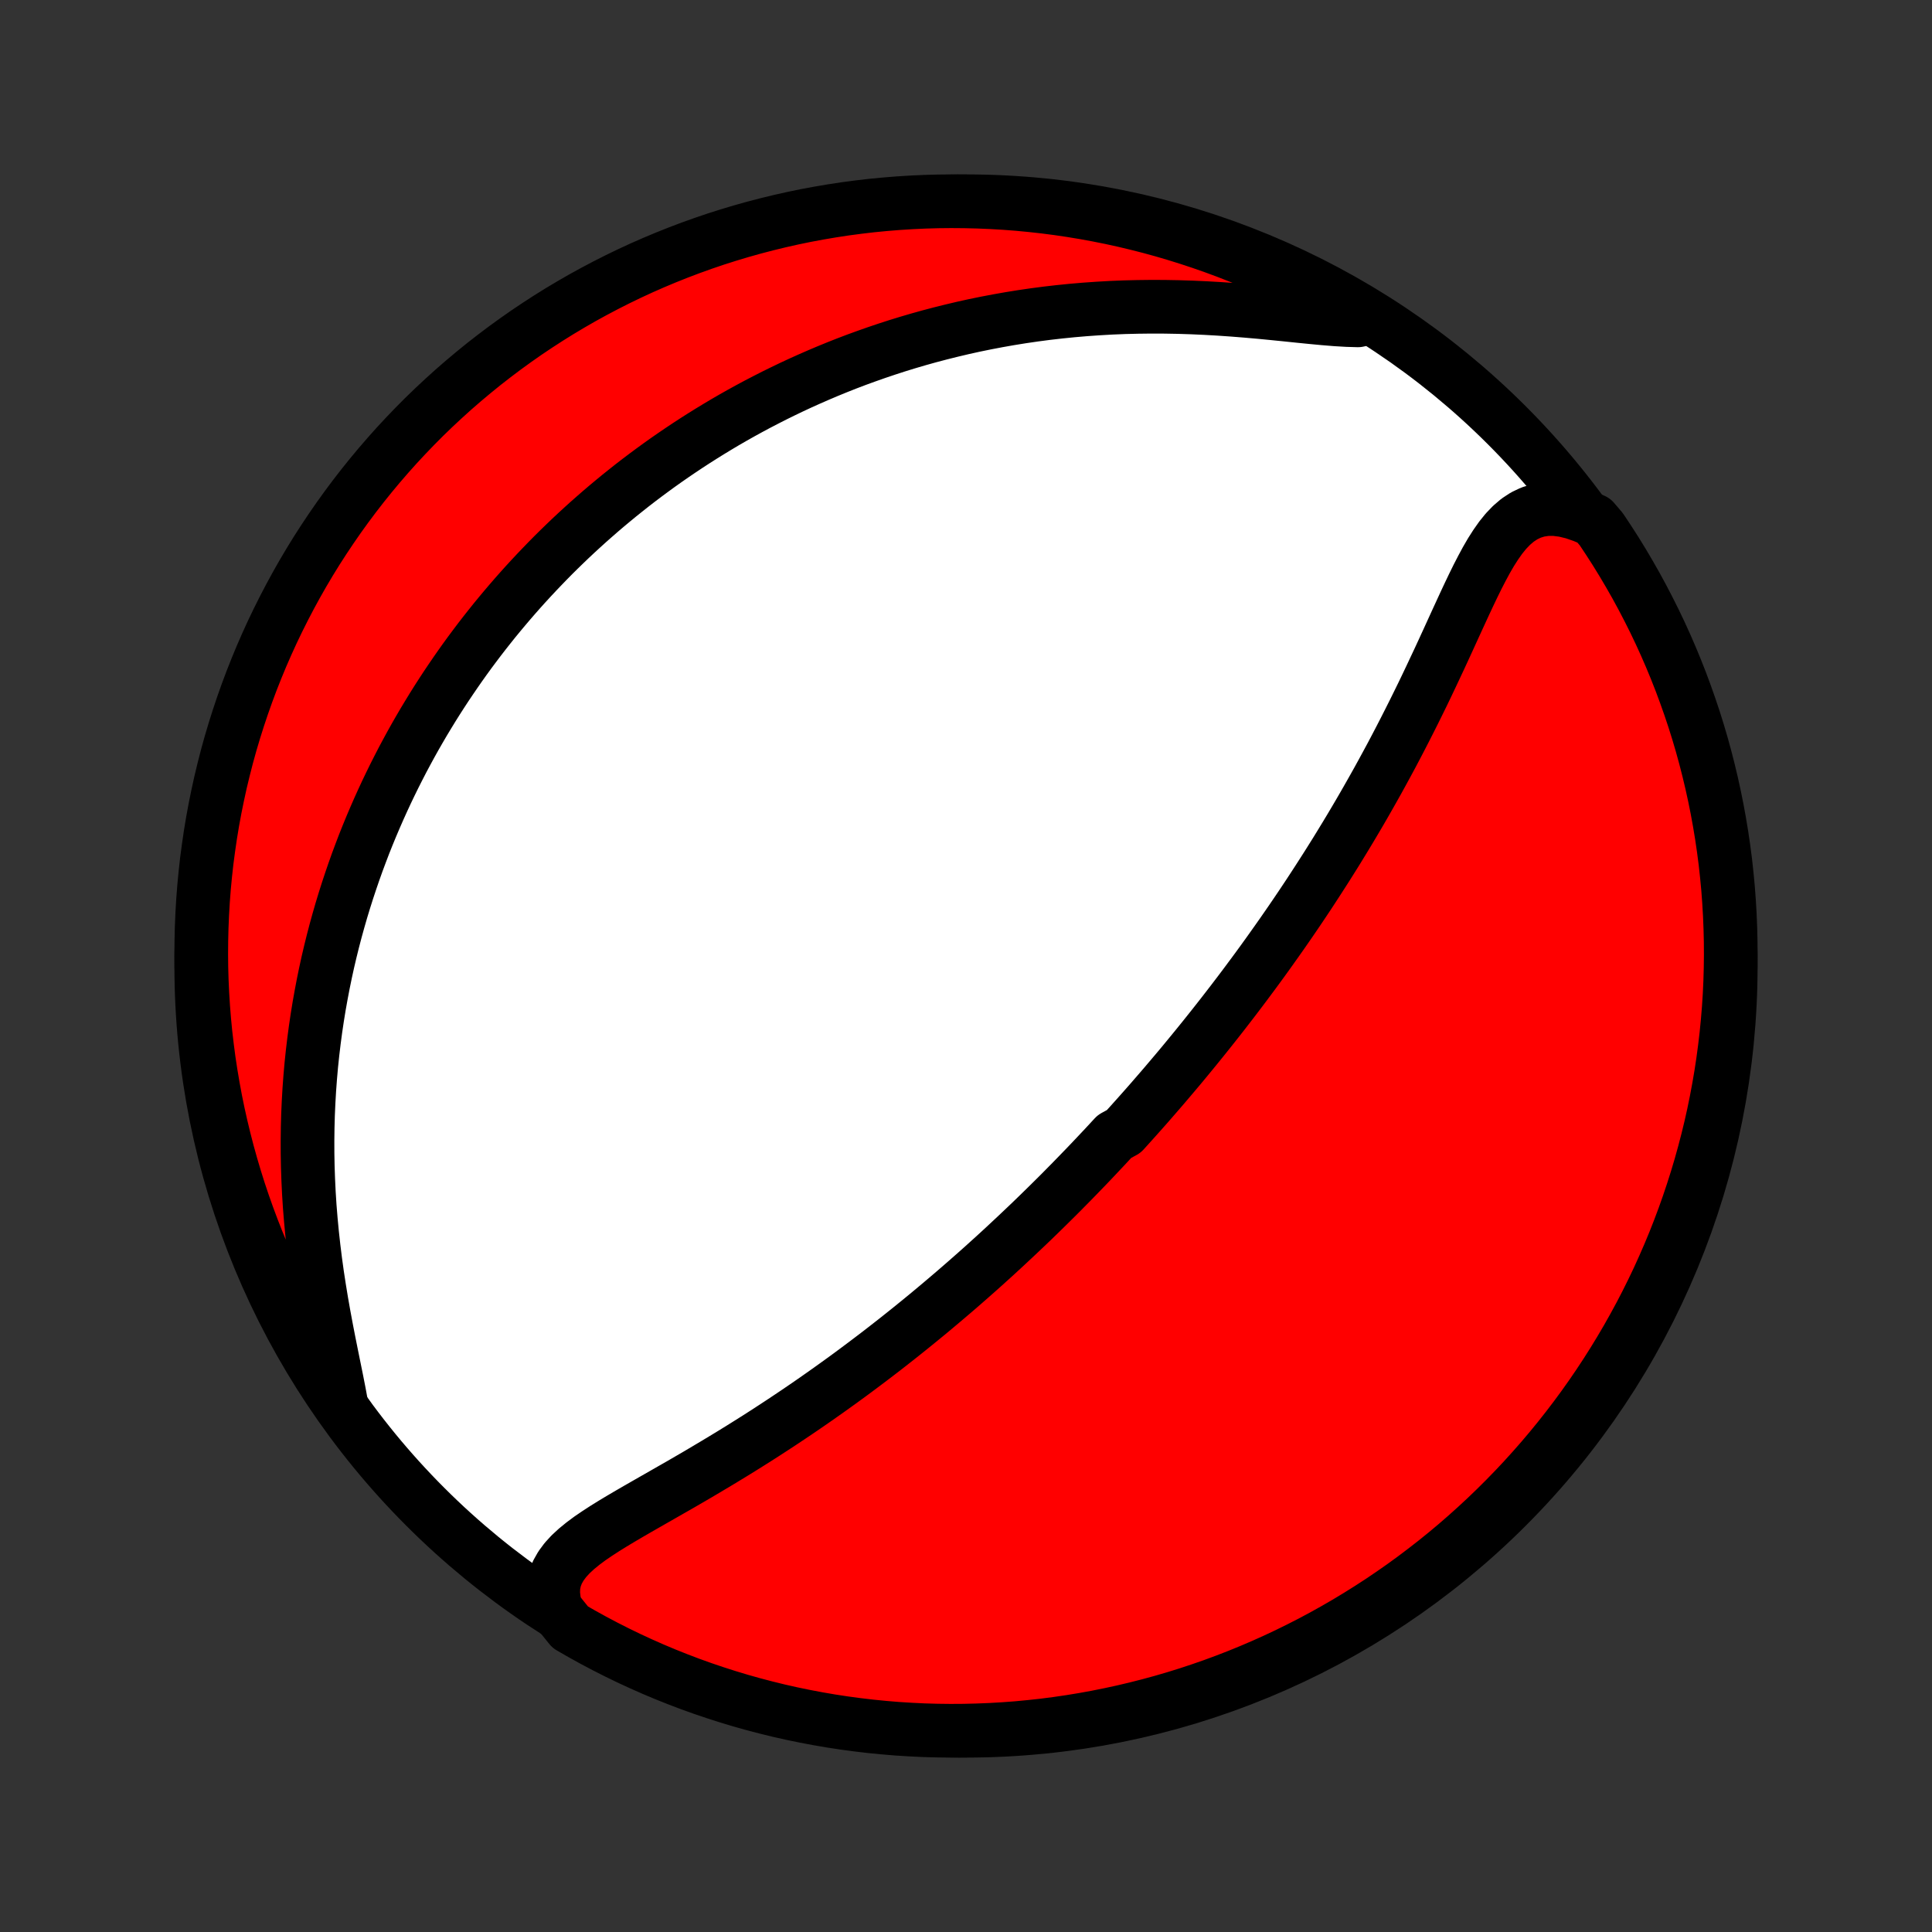 <?xml version="1.0" encoding="utf-8" standalone="no"?>
<!DOCTYPE svg PUBLIC "-//W3C//DTD SVG 1.1//EN"
  "http://www.w3.org/Graphics/SVG/1.1/DTD/svg11.dtd">
<!-- Created with matplotlib (http://matplotlib.org/) -->
<svg height="72pt" version="1.1" viewBox="0 0 72 72" width="72pt" xmlns="http://www.w3.org/2000/svg" xmlns:xlink="http://www.w3.org/1999/xlink">
 <rect x="0" y="0" width="72" height="72" fill="#333333" stroke="none"/>
 <defs>
  <style type="text/css">
*{stroke-linecap:butt;stroke-linejoin:round;}
  </style>
 </defs>
 <g id="figure_1">
  <g id="patch_1">
   <path d="
M0 72
L72 72
L72 0
L0 0
z
" style="fill:none;"/>
  </g>
  <g id="axes_1">
   <g id="PatchCollection_1">
    <defs>
     <path d="
M36 -7.5
C43.558 -7.5 50.808 -10.503 56.153 -15.848
C61.497 -21.192 64.5 -28.442 64.5 -36
C64.5 -43.558 61.497 -50.808 56.153 -56.153
C50.808 -61.497 43.558 -64.5 36 -64.5
C28.442 -64.5 21.192 -61.497 15.848 -56.153
C10.503 -50.808 7.5 -43.558 7.5 -36
C7.5 -28.442 10.503 -21.192 15.848 -15.848
C21.192 -10.503 28.442 -7.5 36 -7.5
z
" id="C0_0_a811fe30f3"/>
     <path d="
M20.733 -12.003
L20.651 -12.315
L20.615 -12.611
L20.624 -12.891
L20.678 -13.155
L20.772 -13.404
L20.904 -13.638
L21.069 -13.861
L21.263 -14.073
L21.482 -14.276
L21.723 -14.473
L21.981 -14.665
L22.255 -14.852
L22.54 -15.037
L22.835 -15.22
L23.138 -15.402
L23.448 -15.584
L23.762 -15.766
L24.08 -15.948
L24.4 -16.131
L24.722 -16.315
L25.045 -16.5
L25.369 -16.685
L25.691 -16.872
L26.014 -17.06
L26.334 -17.25
L26.654 -17.44
L26.971 -17.631
L27.287 -17.823
L27.6 -18.016
L27.91 -18.21
L28.218 -18.404
L28.522 -18.599
L28.824 -18.795
L29.123 -18.991
L29.419 -19.188
L29.711 -19.384
L30 -19.581
L30.286 -19.778
L30.568 -19.975
L30.847 -20.172
L31.123 -20.369
L31.396 -20.566
L31.665 -20.762
L31.931 -20.959
L32.193 -21.155
L32.453 -21.351
L32.709 -21.546
L32.962 -21.741
L33.212 -21.936
L33.459 -22.13
L33.703 -22.324
L33.945 -22.518
L34.183 -22.711
L34.418 -22.903
L34.651 -23.095
L34.881 -23.287
L35.108 -23.478
L35.333 -23.669
L35.556 -23.859
L35.776 -24.049
L35.993 -24.238
L36.208 -24.427
L36.421 -24.615
L36.632 -24.803
L36.84 -24.991
L37.047 -25.178
L37.251 -25.365
L37.454 -25.552
L37.654 -25.739
L37.853 -25.925
L38.05 -26.111
L38.246 -26.297
L38.44 -26.482
L38.632 -26.668
L38.822 -26.853
L39.011 -27.038
L39.199 -27.224
L39.386 -27.409
L39.571 -27.594
L39.754 -27.78
L39.937 -27.965
L40.118 -28.151
L40.298 -28.337
L40.478 -28.523
L40.656 -28.709
L40.833 -28.896
L41.009 -29.083
L41.185 -29.27
L41.359 -29.458
L41.533 -29.646
L41.879 -29.835
L42.05 -30.024
L42.221 -30.214
L42.392 -30.405
L42.562 -30.596
L42.732 -30.788
L42.901 -30.981
L43.069 -31.175
L43.238 -31.37
L43.406 -31.565
L43.573 -31.762
L43.741 -31.96
L43.908 -32.158
L44.075 -32.358
L44.242 -32.56
L44.408 -32.762
L44.575 -32.966
L44.741 -33.171
L44.908 -33.378
L45.074 -33.586
L45.241 -33.796
L45.407 -34.007
L45.574 -34.22
L45.74 -34.435
L45.907 -34.651
L46.074 -34.87
L46.241 -35.09
L46.408 -35.312
L46.575 -35.537
L46.743 -35.763
L46.911 -35.992
L47.079 -36.223
L47.247 -36.456
L47.415 -36.692
L47.584 -36.93
L47.753 -37.17
L47.922 -37.413
L48.092 -37.659
L48.262 -37.908
L48.432 -38.159
L48.602 -38.413
L48.773 -38.67
L48.943 -38.93
L49.114 -39.193
L49.285 -39.459
L49.457 -39.728
L49.628 -40
L49.8 -40.275
L49.971 -40.554
L50.143 -40.836
L50.315 -41.121
L50.486 -41.409
L50.658 -41.701
L50.829 -41.996
L51 -42.295
L51.171 -42.597
L51.342 -42.902
L51.512 -43.211
L51.681 -43.522
L51.851 -43.837
L52.019 -44.155
L52.187 -44.477
L52.354 -44.801
L52.52 -45.128
L52.686 -45.458
L52.85 -45.79
L53.014 -46.124
L53.176 -46.461
L53.337 -46.8
L53.497 -47.14
L53.657 -47.481
L53.815 -47.823
L53.972 -48.165
L54.128 -48.507
L54.284 -48.848
L54.44 -49.187
L54.595 -49.524
L54.751 -49.857
L54.908 -50.185
L55.067 -50.508
L55.229 -50.822
L55.394 -51.128
L55.564 -51.421
L55.742 -51.7
L55.927 -51.963
L56.123 -52.205
L56.332 -52.423
L56.556 -52.614
L56.797 -52.773
L57.056 -52.897
L57.334 -52.983
L57.632 -53.027
L57.95 -53.028
L58.285 -52.985
L58.636 -52.9
L59 -52.774
L59.393 -52.608
L59.674 -52.279
L59.947 -51.868
L60.213 -51.453
L60.472 -51.032
L60.723 -50.607
L60.967 -50.178
L61.203 -49.744
L61.431 -49.306
L61.652 -48.865
L61.865 -48.419
L62.07 -47.969
L62.267 -47.516
L62.456 -47.059
L62.637 -46.599
L62.809 -46.136
L62.974 -45.669
L63.131 -45.2
L63.279 -44.728
L63.419 -44.253
L63.55 -43.776
L63.673 -43.296
L63.788 -42.814
L63.894 -42.33
L63.992 -41.844
L64.081 -41.356
L64.162 -40.867
L64.234 -40.376
L64.298 -39.884
L64.352 -39.391
L64.399 -38.896
L64.436 -38.401
L64.465 -37.905
L64.485 -37.409
L64.497 -36.912
L64.5 -36.414
L64.494 -35.917
L64.48 -35.42
L64.457 -34.922
L64.425 -34.425
L64.384 -33.929
L64.335 -33.433
L64.277 -32.938
L64.211 -32.444
L64.136 -31.951
L64.052 -31.46
L63.96 -30.969
L63.86 -30.48
L63.751 -29.993
L63.633 -29.508
L63.507 -29.025
L63.373 -28.544
L63.23 -28.064
L63.079 -27.588
L62.92 -27.114
L62.753 -26.643
L62.577 -26.174
L62.394 -25.709
L62.202 -25.247
L62.002 -24.788
L61.795 -24.332
L61.579 -23.88
L61.356 -23.432
L61.125 -22.987
L60.886 -22.547
L60.64 -22.11
L60.386 -21.678
L60.125 -21.25
L59.857 -20.827
L59.581 -20.408
L59.298 -19.994
L59.008 -19.585
L58.711 -19.181
L58.407 -18.782
L58.096 -18.388
L57.779 -18
L57.455 -17.617
L57.124 -17.24
L56.787 -16.868
L56.443 -16.502
L56.094 -16.143
L55.738 -15.789
L55.376 -15.441
L55.008 -15.1
L54.635 -14.765
L54.256 -14.436
L53.871 -14.114
L53.481 -13.799
L53.085 -13.491
L52.685 -13.189
L52.279 -12.894
L51.868 -12.607
L51.453 -12.326
L51.032 -12.053
L50.607 -11.787
L50.178 -11.528
L49.744 -11.277
L49.306 -11.033
L48.865 -10.797
L48.419 -10.569
L47.969 -10.348
L47.516 -10.135
L47.059 -9.93
L46.599 -9.733
L46.136 -9.544
L45.669 -9.363
L45.2 -9.19
L44.728 -9.026
L44.253 -8.869
L43.776 -8.721
L43.296 -8.581
L42.814 -8.45
L42.33 -8.327
L41.844 -8.212
L41.356 -8.106
L40.867 -8.008
L40.376 -7.919
L39.884 -7.838
L39.391 -7.766
L38.896 -7.702
L38.401 -7.648
L37.905 -7.601
L37.409 -7.564
L36.912 -7.535
L36.414 -7.515
L35.917 -7.503
L35.42 -7.5
L34.922 -7.506
L34.425 -7.52
L33.929 -7.544
L33.433 -7.575
L32.938 -7.616
L32.444 -7.665
L31.951 -7.723
L31.46 -7.789
L30.969 -7.864
L30.48 -7.948
L29.993 -8.04
L29.508 -8.14
L29.025 -8.249
L28.544 -8.367
L28.064 -8.493
L27.588 -8.627
L27.114 -8.77
L26.643 -8.921
L26.174 -9.08
L25.709 -9.247
L25.247 -9.423
L24.788 -9.606
L24.332 -9.798
L23.88 -9.998
L23.432 -10.205
L22.987 -10.421
L22.547 -10.644
L22.11 -10.875
L21.678 -11.114
L21.25 -11.36
z
" id="C0_1_5bc6837dab"/>
     <path d="
M12.72 -19.66
L12.639 -20.1
L12.55 -20.554
L12.455 -21.022
L12.358 -21.5
L12.26 -21.988
L12.164 -22.482
L12.071 -22.981
L11.982 -23.485
L11.899 -23.991
L11.821 -24.499
L11.751 -25.008
L11.688 -25.516
L11.632 -26.024
L11.584 -26.53
L11.543 -27.034
L11.511 -27.535
L11.487 -28.032
L11.47 -28.526
L11.461 -29.016
L11.46 -29.502
L11.466 -29.983
L11.479 -30.459
L11.5 -30.93
L11.527 -31.396
L11.561 -31.856
L11.601 -32.311
L11.648 -32.76
L11.701 -33.204
L11.759 -33.641
L11.823 -34.073
L11.892 -34.499
L11.967 -34.919
L12.046 -35.333
L12.13 -35.742
L12.218 -36.144
L12.311 -36.541
L12.408 -36.932
L12.509 -37.318
L12.614 -37.698
L12.722 -38.072
L12.834 -38.441
L12.949 -38.804
L13.068 -39.163
L13.189 -39.516
L13.313 -39.864
L13.441 -40.207
L13.57 -40.545
L13.703 -40.878
L13.838 -41.206
L13.976 -41.53
L14.116 -41.85
L14.258 -42.165
L14.402 -42.475
L14.549 -42.782
L14.697 -43.084
L14.848 -43.382
L15 -43.677
L15.155 -43.967
L15.311 -44.254
L15.469 -44.537
L15.629 -44.816
L15.791 -45.093
L15.955 -45.365
L16.12 -45.635
L16.287 -45.901
L16.456 -46.164
L16.626 -46.424
L16.799 -46.681
L16.973 -46.936
L17.148 -47.187
L17.325 -47.436
L17.504 -47.682
L17.685 -47.925
L17.867 -48.166
L18.052 -48.405
L18.238 -48.641
L18.425 -48.875
L18.615 -49.106
L18.806 -49.335
L19 -49.563
L19.195 -49.788
L19.392 -50.011
L19.591 -50.232
L19.792 -50.451
L19.995 -50.668
L20.2 -50.883
L20.407 -51.097
L20.616 -51.309
L20.828 -51.519
L21.042 -51.727
L21.258 -51.934
L21.477 -52.139
L21.698 -52.342
L21.921 -52.544
L22.148 -52.744
L22.376 -52.943
L22.608 -53.141
L22.842 -53.336
L23.079 -53.531
L23.319 -53.723
L23.561 -53.915
L23.807 -54.105
L24.056 -54.293
L24.309 -54.48
L24.564 -54.666
L24.823 -54.85
L25.085 -55.032
L25.351 -55.213
L25.621 -55.393
L25.894 -55.571
L26.171 -55.747
L26.452 -55.922
L26.737 -56.095
L27.026 -56.267
L27.32 -56.437
L27.618 -56.605
L27.92 -56.771
L28.226 -56.935
L28.538 -57.097
L28.854 -57.258
L29.175 -57.416
L29.5 -57.572
L29.831 -57.726
L30.167 -57.877
L30.508 -58.026
L30.855 -58.173
L31.207 -58.317
L31.564 -58.458
L31.927 -58.596
L32.296 -58.73
L32.671 -58.862
L33.051 -58.99
L33.437 -59.115
L33.83 -59.236
L34.228 -59.353
L34.633 -59.466
L35.043 -59.574
L35.46 -59.678
L35.882 -59.778
L36.311 -59.873
L36.746 -59.962
L37.187 -60.046
L37.634 -60.125
L38.087 -60.198
L38.546 -60.265
L39.011 -60.326
L39.481 -60.38
L39.956 -60.428
L40.436 -60.469
L40.921 -60.503
L41.411 -60.531
L41.905 -60.551
L42.403 -60.563
L42.904 -60.569
L43.407 -60.567
L43.913 -60.558
L44.42 -60.542
L44.928 -60.519
L45.436 -60.49
L45.943 -60.455
L46.447 -60.415
L46.948 -60.371
L47.444 -60.323
L47.933 -60.274
L48.414 -60.224
L48.884 -60.177
L49.341 -60.134
L49.782 -60.098
L50.204 -60.073
L50.605 -60.061
L50.636 -60.068
L50.207 -60.455
L49.774 -60.706
L49.336 -60.951
L48.895 -61.187
L48.449 -61.416
L48 -61.637
L47.547 -61.851
L47.09 -62.056
L46.63 -62.254
L46.167 -62.443
L45.701 -62.625
L45.232 -62.798
L44.76 -62.963
L44.285 -63.12
L43.808 -63.269
L43.328 -63.41
L42.847 -63.542
L42.363 -63.665
L41.877 -63.781
L41.389 -63.888
L40.9 -63.986
L40.409 -64.076
L39.917 -64.157
L39.424 -64.23
L38.93 -64.294
L38.434 -64.349
L37.939 -64.396
L37.442 -64.434
L36.945 -64.463
L36.448 -64.484
L35.95 -64.496
L35.453 -64.5
L34.956 -64.495
L34.459 -64.481
L33.962 -64.458
L33.467 -64.427
L32.972 -64.387
L32.477 -64.339
L31.984 -64.281
L31.493 -64.216
L31.002 -64.141
L30.513 -64.058
L30.026 -63.967
L29.541 -63.867
L29.057 -63.758
L28.576 -63.641
L28.097 -63.516
L27.62 -63.382
L27.146 -63.24
L26.674 -63.09
L26.206 -62.931
L25.74 -62.764
L25.278 -62.589
L24.819 -62.406
L24.363 -62.215
L23.91 -62.016
L23.462 -61.809
L23.017 -61.594
L22.576 -61.371
L22.14 -61.141
L21.707 -60.903
L21.279 -60.657
L20.855 -60.404
L20.436 -60.143
L20.022 -59.875
L19.612 -59.6
L19.208 -59.317
L18.809 -59.028
L18.415 -58.731
L18.026 -58.428
L17.643 -58.117
L17.265 -57.8
L16.893 -57.477
L16.527 -57.146
L16.167 -56.81
L15.812 -56.467
L15.464 -56.117
L15.123 -55.762
L14.787 -55.401
L14.458 -55.033
L14.136 -54.66
L13.82 -54.281
L13.511 -53.897
L13.209 -53.507
L12.914 -53.112
L12.626 -52.712
L12.345 -52.306
L12.071 -51.896
L11.804 -51.481
L11.545 -51.061
L11.293 -50.636
L11.049 -50.207
L10.813 -49.774
L10.584 -49.336
L10.363 -48.895
L10.149 -48.449
L9.944 -48
L9.746 -47.547
L9.557 -47.09
L9.375 -46.63
L9.202 -46.167
L9.037 -45.701
L8.88 -45.232
L8.731 -44.76
L8.59 -44.285
L8.458 -43.808
L8.335 -43.328
L8.219 -42.847
L8.113 -42.363
L8.014 -41.877
L7.924 -41.389
L7.843 -40.9
L7.771 -40.409
L7.706 -39.917
L7.651 -39.424
L7.604 -38.93
L7.566 -38.434
L7.537 -37.939
L7.516 -37.442
L7.504 -36.945
L7.5 -36.448
L7.505 -35.95
L7.519 -35.453
L7.542 -34.956
L7.573 -34.459
L7.613 -33.962
L7.661 -33.467
L7.719 -32.972
L7.784 -32.477
L7.859 -31.984
L7.942 -31.493
L8.033 -31.002
L8.133 -30.513
L8.242 -30.026
L8.359 -29.541
L8.484 -29.057
L8.618 -28.576
L8.76 -28.097
L8.91 -27.62
L9.069 -27.146
L9.236 -26.674
L9.411 -26.206
L9.594 -25.74
L9.785 -25.278
L9.984 -24.819
L10.191 -24.363
L10.406 -23.91
L10.629 -23.462
L10.859 -23.017
L11.097 -22.576
L11.343 -22.14
L11.596 -21.707
L11.857 -21.279
L12.125 -20.855
z
" id="C0_2_a40459ce7e"/>
    </defs>
    <g clip-path="url(#p1bffca34e9)">
     <use style="fill:#ffffff;stroke:#000000;stroke-width:2.0;" x="0.0" xlink:href="#C0_0_a811fe30f3" y="72.0"/>
    </g>
    <g clip-path="url(#p1bffca34e9)">
     <use style="fill:#ff0000;stroke:#000000;stroke-width:2.0;" x="0.0" xlink:href="#C0_1_5bc6837dab" y="72.0"/>
    </g>
    <g clip-path="url(#p1bffca34e9)">
     <use style="fill:#ff0000;stroke:#000000;stroke-width:2.0;" x="0.0" xlink:href="#C0_2_a40459ce7e" y="72.0"/>
    </g>
   </g>
  </g>
 </g>
 <defs>
  <clipPath id="p1bffca34e9">
   <rect height="72.0" width="72.0" x="0.0" y="0.0"/>
  </clipPath>
 </defs>
</svg>
